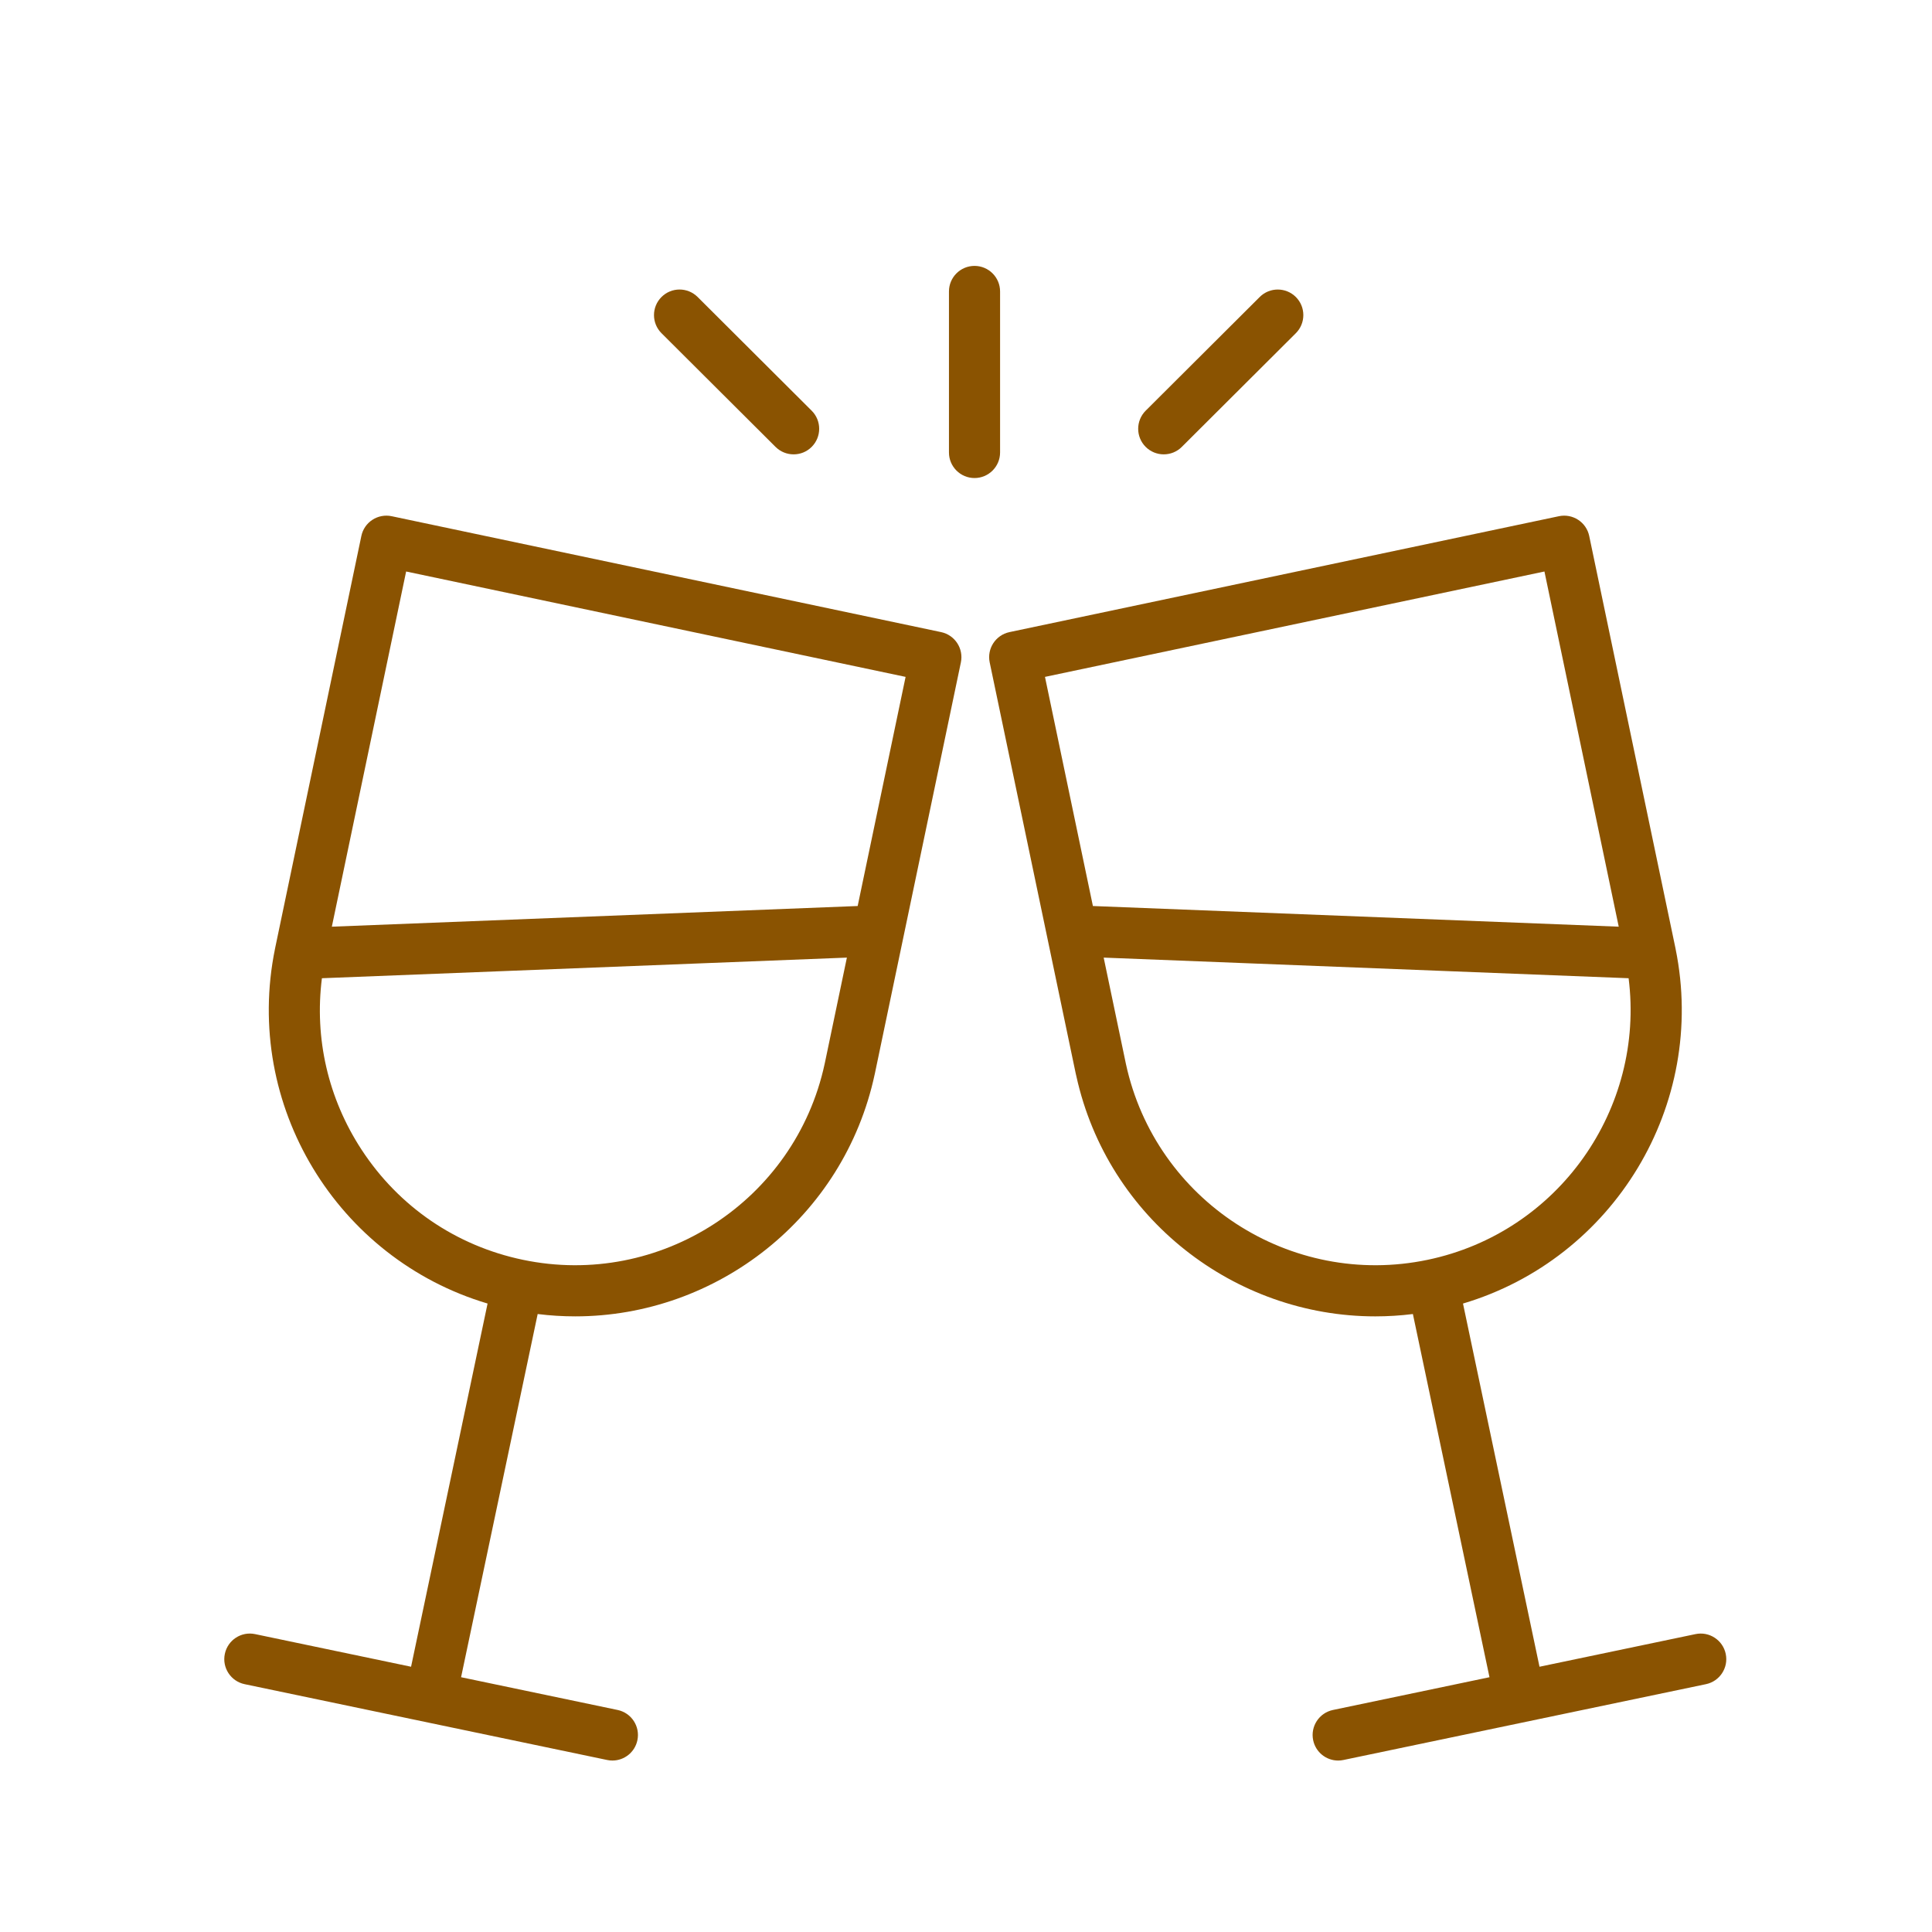 <?xml version='1.0' encoding='UTF-8'?>
<svg xmlns="http://www.w3.org/2000/svg" id="y" data-name="Trinquer" viewBox="0 0 453.54 453.54">
  <defs>
    <style>
      .aa {
        fill: #8A5301;
        stroke-width: 0px;
      }
    </style>
  </defs>
  <path class="aa" d="M64.49,223.28c-.03.26-.04.52-.03.79-.01-.21-.01-.41.01-.62,0-.06.01-.12.02-.17Z"/>
  <path class="aa" d="M64.49,223.28c-.03.26-.04.52-.03.79-.01-.21-.01-.41.01-.62,0-.06.01-.12.02-.17Z"/>
  <path class="aa" d="M220.93,148.39l-128.99-27.21c-1.56-.33-3.19-.02-4.52.85-1.34.87-2.27,2.24-2.59,3.79l-20.2,96.55c-.03.13-.06.27-.08.4-7.47,36.7,14.59,72.73,49.91,83.24l-17.96,85.26-36.62-7.66c-3.25-.68-6.42,1.4-7.1,4.65-.68,3.24,1.4,6.42,4.64,7.1l85.11,17.8c.42.09.83.13,1.24.13,2.78,0,5.27-1.94,5.86-4.77.68-3.24-1.4-6.42-4.64-7.1l-36.75-7.69,17.98-85.26c2.96.37,5.9.55,8.82.55,33.19,0,63.08-23.16,70.3-56.84.03-.12.05-.24.08-.36.01-.03.01-.07.02-.1l20.13-96.23c.67-3.24-1.4-6.41-4.64-7.1ZM64.46,224.07c-.01-.21-.01-.41.01-.62,0-.06.01-.12.02-.17-.03.26-.04.52-.03.79ZM193.67,249.37c-.03.12-.05.25-.08.37-6.92,32.12-38.62,52.74-70.84,46-15.66-3.27-29.11-12.45-37.87-25.85-7.86-12.02-11.1-26.15-9.31-40.25l123.24-4.84-5.14,24.57ZM201.34,212.69l-123.44,4.85,17.44-83.38,117.25,24.74-11.25,53.79Z"/>
  <path class="aa" d="M252.65,252.52c-.04-.11-.07-.22-.09-.34l-.07-.36c.05.23.1.47.16.7Z"/>
  <path class="aa" d="M393.44,224.07c.01-.27,0-.53-.03-.79,0,.05.02.11.02.17.02.21.02.41.01.62Z"/>
  <path class="aa" d="M393.44,224.07c.01-.27,0-.53-.03-.79,0,.05.02.11.02.17.02.21.02.41.01.62Z"/>
  <path class="aa" d="M405.12,388.26c-.68-3.25-3.86-5.33-7.1-4.65l-36.62,7.66-17.96-85.26c35.32-10.51,57.38-46.54,49.91-83.24-.02-.13-.05-.27-.08-.4l-20.2-96.55c-.32-1.55-1.25-2.92-2.59-3.79-1.33-.87-2.96-1.18-4.52-.85l-128.99,27.21c-3.24.69-5.31,3.86-4.64,7.1l20.16,96.33c.05.23.1.47.16.7,0,.06.02.12.04.18,7.4,33.39,37.15,56.32,70.17,56.32,2.92,0,5.86-.18,8.82-.55l17.98,85.26-36.75,7.69c-3.24.68-5.32,3.86-4.64,7.1.59,2.83,3.08,4.77,5.86,4.77.41,0,.82-.04,1.24-.13l85.11-17.8c3.24-.68,5.32-3.86,4.64-7.1ZM393.43,223.45c.02.21.02.41.01.62.01-.27,0-.53-.03-.79,0,.05.02.11.02.17ZM245.31,158.9l117.25-24.74,17.44,83.38-123.44-4.85-11.25-53.79ZM264.31,249.75c-.03-.13-.05-.25-.08-.38l-5.14-24.57,123.23,4.84c3.87,30.63-16.45,59.68-47.17,66.1-32.22,6.74-63.9-13.88-70.84-45.99Z"/>
  <path class="aa" d="M228.77,112.22c-3.31,0-6-2.69-6-6v-37.8c0-3.31,2.69-6,6-6s6,2.69,6,6v37.8c0,3.31-2.69,6-6,6Z"/>
  <path class="aa" d="M273.19,106.66c-1.54,0-3.08-.59-4.25-1.76-2.34-2.35-2.33-6.15.01-8.49l26.77-26.69c2.35-2.34,6.15-2.33,8.49.01,2.34,2.35,2.33,6.15-.01,8.49l-26.77,26.69c-1.17,1.17-2.7,1.75-4.24,1.75Z"/>
  <path class="aa" d="M186.3,106.66c-1.53,0-3.06-.58-4.24-1.75l-26.77-26.69c-2.35-2.34-2.35-6.14-.01-8.49,2.34-2.35,6.14-2.35,8.49-.01l26.77,26.69c2.35,2.34,2.35,6.14.01,8.49-1.17,1.18-2.71,1.76-4.25,1.76Z"/>
</svg>
